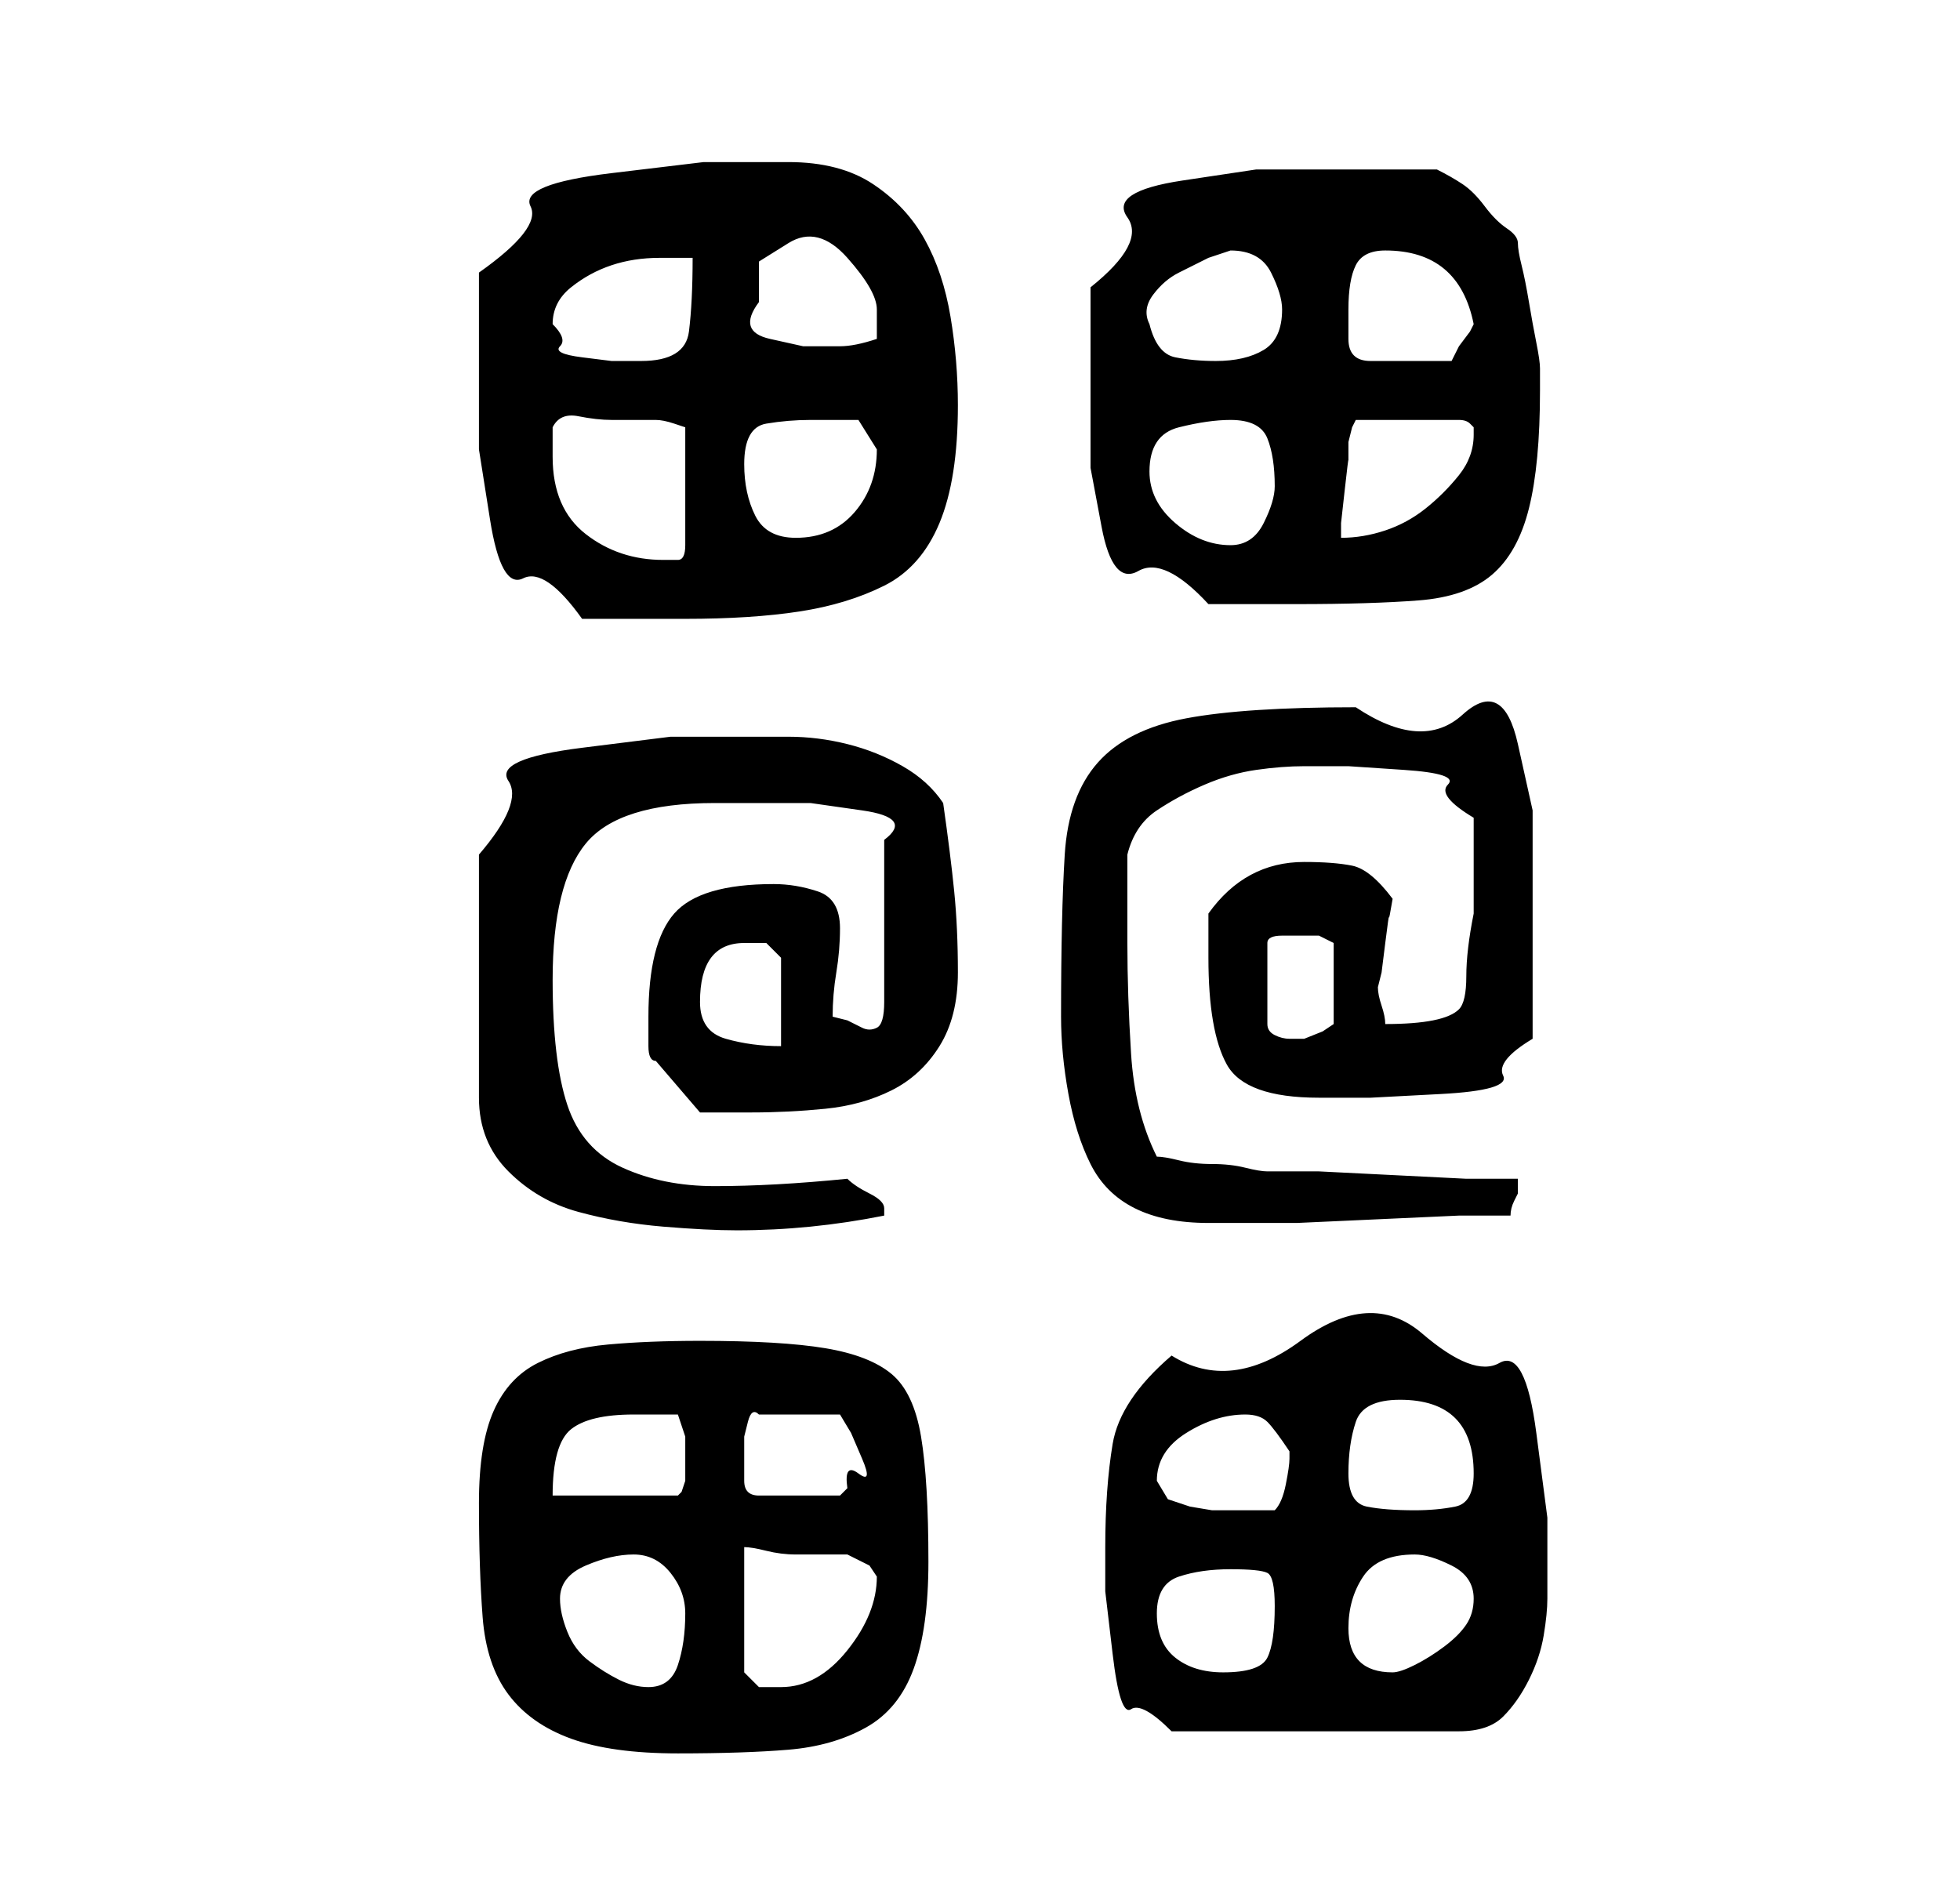<?xml version="1.0" standalone="no"?>
<!DOCTYPE svg PUBLIC "-//W3C//DTD SVG 1.1//EN" "http://www.w3.org/Graphics/SVG/1.1/DTD/svg11.dtd" >
<svg xmlns="http://www.w3.org/2000/svg" xmlns:xlink="http://www.w3.org/1999/xlink" version="1.1" viewBox="-10 0 266 256">
   <path fill="currentColor"
d="M55 204q0 9 0.5 15.5t3.5 10.5t8.5 6t14.5 2t15 -0.5t10.5 -3t6.5 -8t2 -14.5q0 -11 -1 -17t-4 -8.5t-9 -3.5t-17 -1q-7 0 -12.5 0.5t-9.5 2.5t-6 6.5t-2 12.5zM140 210v6t1 8.5t2.5 7.5t5.5 3h39q4 0 6 -2t3.5 -5t2 -6t0.5 -5v-11t-1.5 -11.5t-5 -9.5t-10.5 -4t-16.5 1
t-17.5 2q-7 6 -8 12t-1 14zM66 217q0 -3 3.5 -4.5t6.5 -1.5t5 2.5t2 5.5q0 4 -1 7t-4 3q-2 0 -4 -1t-4 -2.5t-3 -4t-1 -4.5zM91 210q1 0 3 0.5t4 0.5h4h3l3 1.5t1 1.5q0 5 -4 10t-9 5h-3t-2 -2v-17zM147 219q0 -4 3 -5t7 -1t5 0.5t1 4.5q0 5 -1 7t-6 2q-4 0 -6.5 -2t-2.5 -6
zM173 221q0 -4 2 -7t7 -3q2 0 5 1.5t3 4.5q0 2 -1 3.5t-3 3t-4 2.5t-3 1q-6 0 -6 -6zM147 201q0 -4 4 -6.5t8 -2.5q2 0 3 1t3 4v0v1q0 1 -0.5 3.5t-1.5 3.5h-3h-3h-2.5t-3 -0.5l-3 -1t-1.5 -2.5zM173 200q0 -4 1 -7t6 -3t7.5 2.5t2.5 7.5q0 4 -2.5 4.5t-5.5 0.5
q-4 0 -6.5 -0.5t-2.5 -4.5zM76 192h3h3t1 3v2v1v3t-0.5 1.5l-0.5 0.5h-17q0 -7 2.5 -9t8.5 -2zM91 197v-0.5v-1.5t0.5 -2t1.5 -1h11l1.5 2.5t1.5 3.5t-0.5 2t-1.5 2l-0.5 0.5l-0.5 0.5h-11q-1 0 -1.5 -0.5t-0.5 -1.5v-2.5v-1.5zM90 100h-9t-12 1.5t-10 4.5t-4 10v33
q0 6 4 10t9.5 5.5t11.5 2t10 0.5q5 0 10 -0.5t10 -1.5v-0.5v-0.5q0 -1 -2 -2t-3 -2q-10 1 -18 1q-7 0 -12.5 -2.5t-7.5 -8.5t-2 -17q0 -13 4.5 -18.5t17.5 -5.5h5.5h7.5t7 1t3 4v22q0 3 -1 3.5t-2 0l-2 -1t-2 -0.5q0 -3 0.5 -6t0.5 -6q0 -4 -3 -5t-6 -1q-10 0 -13.5 4
t-3.5 14v4q0 2 1 2l6 7h3h4q5 0 10 -0.5t9 -2.5t6.5 -6t2.5 -10t-0.5 -11t-1.5 -12q-2 -3 -5.5 -5t-7.5 -3t-8 -1h-7zM134 138q0 5 1 10.5t3 9.5t6 6t10 2h4h8t11 -0.5t11 -0.5h7q0 -1 0.5 -2l0.5 -1v-1v-1h-7t-10 -0.5t-10 -0.5h-7q-1 0 -3 -0.5t-4.5 -0.5t-4.5 -0.5
t-3 -0.5q-3 -6 -3.5 -14t-0.5 -15v-2v-4v-4v-2q1 -4 4 -6t6.5 -3.5t7 -2t6.5 -0.5h6t7.5 0.5t6 2t3.5 4.5v6v7q-1 5 -1 8.5t-1 4.5t-3.5 1.5t-6.5 0.5q0 -1 -0.5 -2.5t-0.5 -2.5l0.5 -2t0.5 -4t0.5 -3.5t0.5 -2.5q-3 -4 -5.5 -4.5t-6.5 -0.5q-8 0 -13 7v2.5v3.5
q0 10 2.5 14.5t12.5 4.5h7t9.5 -0.5t8.5 -2.5t4 -5v-3v-4.5v-5.5v-3v-15t-2 -9t-7.5 -4t-14.5 -1q-15 0 -23 1.5t-12 6t-4.5 12.5t-0.5 22zM85 136q0 -8 6 -8h3t2 2v12q-4 0 -7.5 -1t-3.5 -5zM167 127h2t2 1v11l-1.5 1t-2.5 1h-1h-1q-1 0 -2 -0.5t-1 -1.5v-11q0 -1 2 -1h3z
M55 51v10t1.5 9.5t4.5 8t8 5.5h14q9 0 15.5 -1t11.5 -3.5t7.5 -8.5t2.5 -16q0 -6 -1 -12t-3.5 -10.5t-7 -7.5t-11.5 -3h-11.5t-12.5 1.5t-11 4.5t-7 9v3v4.5v3.5v3zM138 53v10.5t1.5 8t5 6t9.5 4.5h12q10 0 16.5 -0.5t10 -3.5t5 -9t1.5 -16v-3q0 -1 -0.5 -3.5t-1 -5.5t-1 -5
t-0.5 -3t-1.5 -2t-3 -3t-3 -3t-3.5 -2h-2h-5h-4h-3h-10.5t-10 1.5t-7.5 5t-5 9.5v14zM65 62v-4q1 -2 3.5 -1.5t4.5 0.5h6q1 0 2.5 0.5l1.5 0.5v16q0 2 -1 2h-2q-6 0 -10.5 -3.5t-4.5 -10.5zM146 64q0 -5 4 -6t7 -1q4 0 5 2.5t1 6.5q0 2 -1.5 5t-4.5 3q-4 0 -7.5 -3t-3.5 -7z
M91 63q0 -5 3 -5.5t6 -0.5h6.5t2.5 4q0 5 -3 8.5t-8 3.5q-4 0 -5.5 -3t-1.5 -7zM190 59q0 3 -2 5.5t-4.5 4.5t-5.5 3t-6 1v-2t0.5 -4.5t0.5 -4v-2.5t0.5 -2l0.5 -1h14q1 0 1.5 0.5l0.5 0.5v1zM65 44q0 -3 2.5 -5t5.5 -3t6.5 -1h4.5q0 6 -0.5 10t-6.5 4h-4t-4 -0.5t-3 -1.5
t-1 -3zM146 44q-1 -2 0.5 -4t3.5 -3l4 -2t3 -1q4 0 5.5 3t1.5 5q0 4 -2.5 5.5t-6.5 1.5q-3 0 -5.5 -0.5t-3.5 -4.5zM173 42q0 -4 1 -6t4 -2q5 0 8 2.5t4 7.5l-0.5 1t-1.5 2l-0.5 1l-0.5 1h-11q-3 0 -3 -3v-4zM93 41v-5.5t4 -2.5t8 2t4 7v1.5v2.5q-3 1 -5 1h-5t-4.5 -1
t-1.5 -5z" />
</svg>
